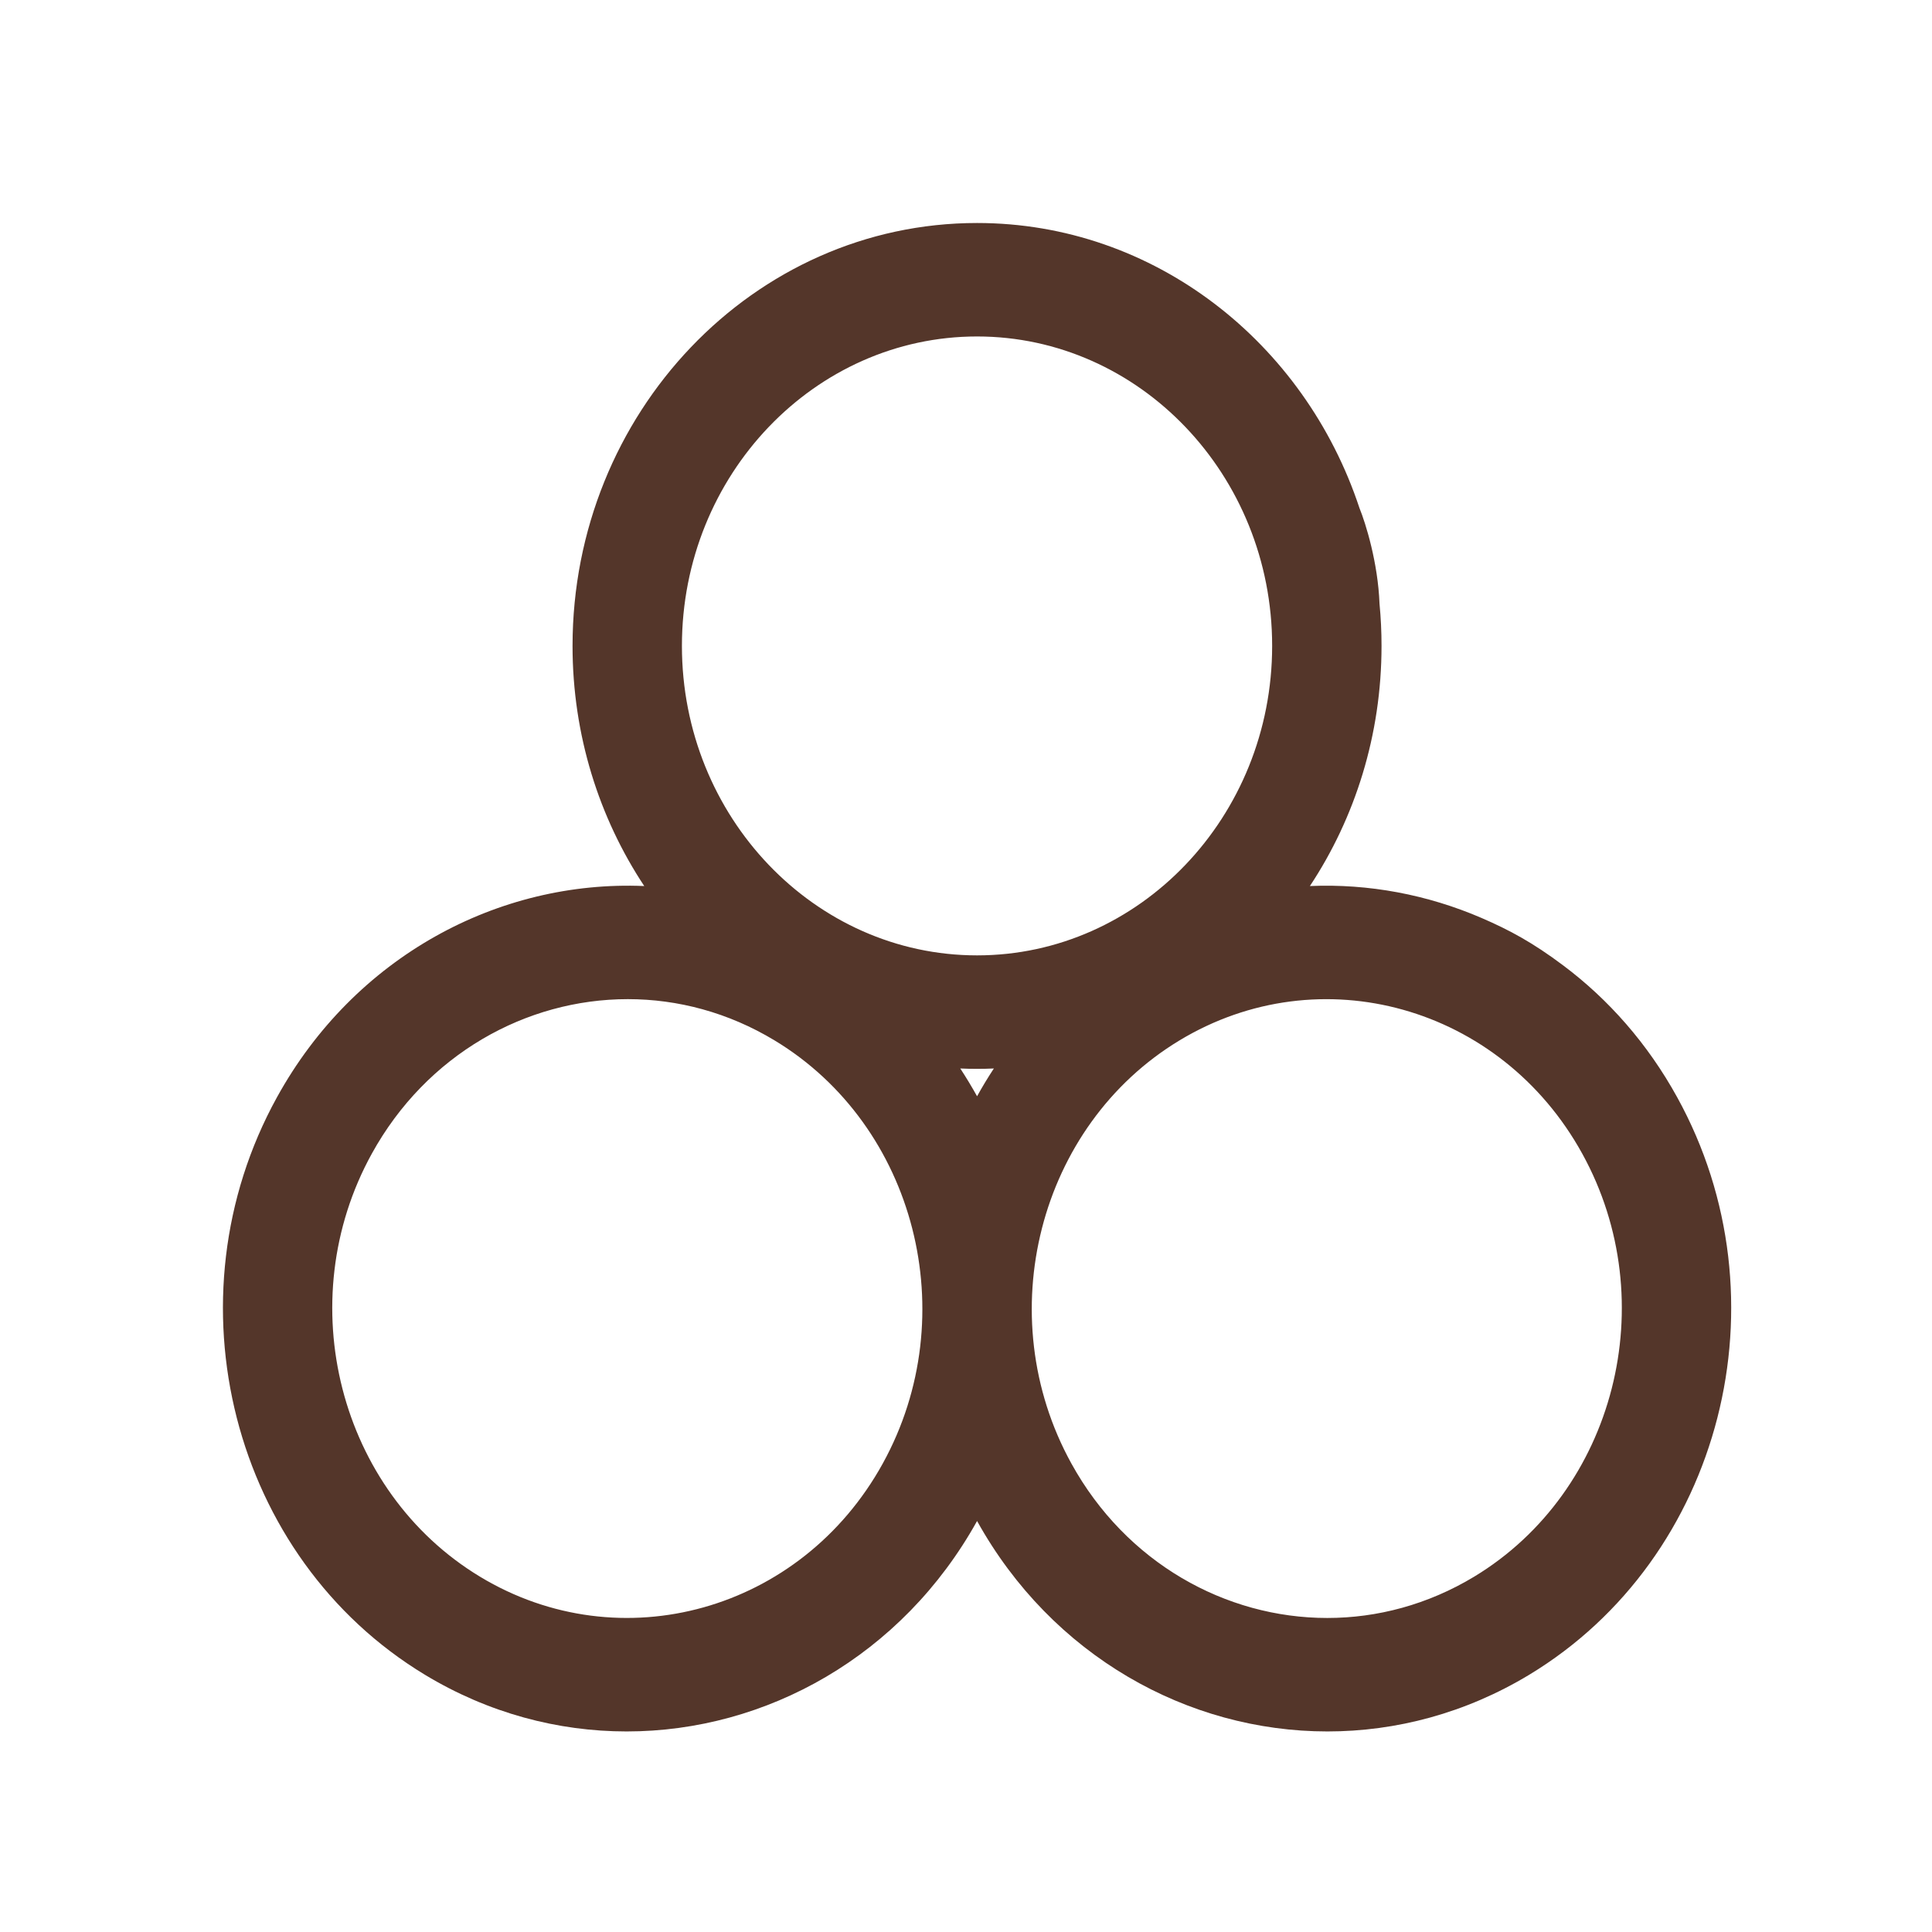 <svg width="26" height="26" viewBox="0 0 26 26" fill="none" xmlns="http://www.w3.org/2000/svg">
<path fill-rule="evenodd" clip-rule="evenodd" d="M13.149 3.001C10.141 3.001 7.705 5.56 7.705 8.693C7.705 9.891 8.062 11.005 8.67 11.924C6.709 11.841 4.771 12.872 3.727 14.767C2.23 17.481 3.119 20.966 5.718 22.538C6.573 23.055 7.509 23.301 8.433 23.301C10.313 23.301 12.141 22.283 13.149 20.469C14.156 22.283 15.984 23.301 17.864 23.301C18.789 23.301 19.724 23.055 20.58 22.538C23.179 20.966 24.068 17.481 22.571 14.767C22.173 14.044 21.645 13.447 21.034 12.99C20.627 12.685 20.316 12.517 19.939 12.354C19.211 12.04 18.421 11.89 17.628 11.924C18.236 11.005 18.592 9.891 18.592 8.692C18.592 8.501 18.583 8.313 18.565 8.126C18.544 7.572 18.379 7.043 18.295 6.837C17.559 4.611 15.534 3.001 13.149 3.001ZM9.177 8.692C9.177 6.39 10.966 4.528 13.149 4.528C15.332 4.528 17.12 6.39 17.12 8.692C17.12 10.995 15.332 12.857 13.149 12.857C10.966 12.857 9.177 10.995 9.177 8.692ZM15.872 14.002C17.765 12.858 20.197 13.536 21.293 15.525C22.392 17.517 21.735 20.072 19.839 21.218C19.215 21.595 18.534 21.774 17.862 21.774C16.492 21.774 15.154 21.03 14.418 19.695C13.319 17.702 13.976 15.148 15.872 14.002ZM5.004 15.525C5.74 14.19 7.078 13.446 8.449 13.446C9.121 13.446 9.802 13.625 10.425 14.002C12.322 15.148 12.979 17.702 11.88 19.695C10.783 21.684 8.351 22.362 6.459 21.218C4.563 20.072 3.905 17.517 5.004 15.525ZM13.149 14.753C13.078 14.626 13.003 14.501 12.923 14.379C12.998 14.383 13.073 14.384 13.149 14.384C13.225 14.384 13.3 14.383 13.375 14.379C13.295 14.501 13.219 14.626 13.149 14.753Z" fill="#54362A"/>
</svg>
